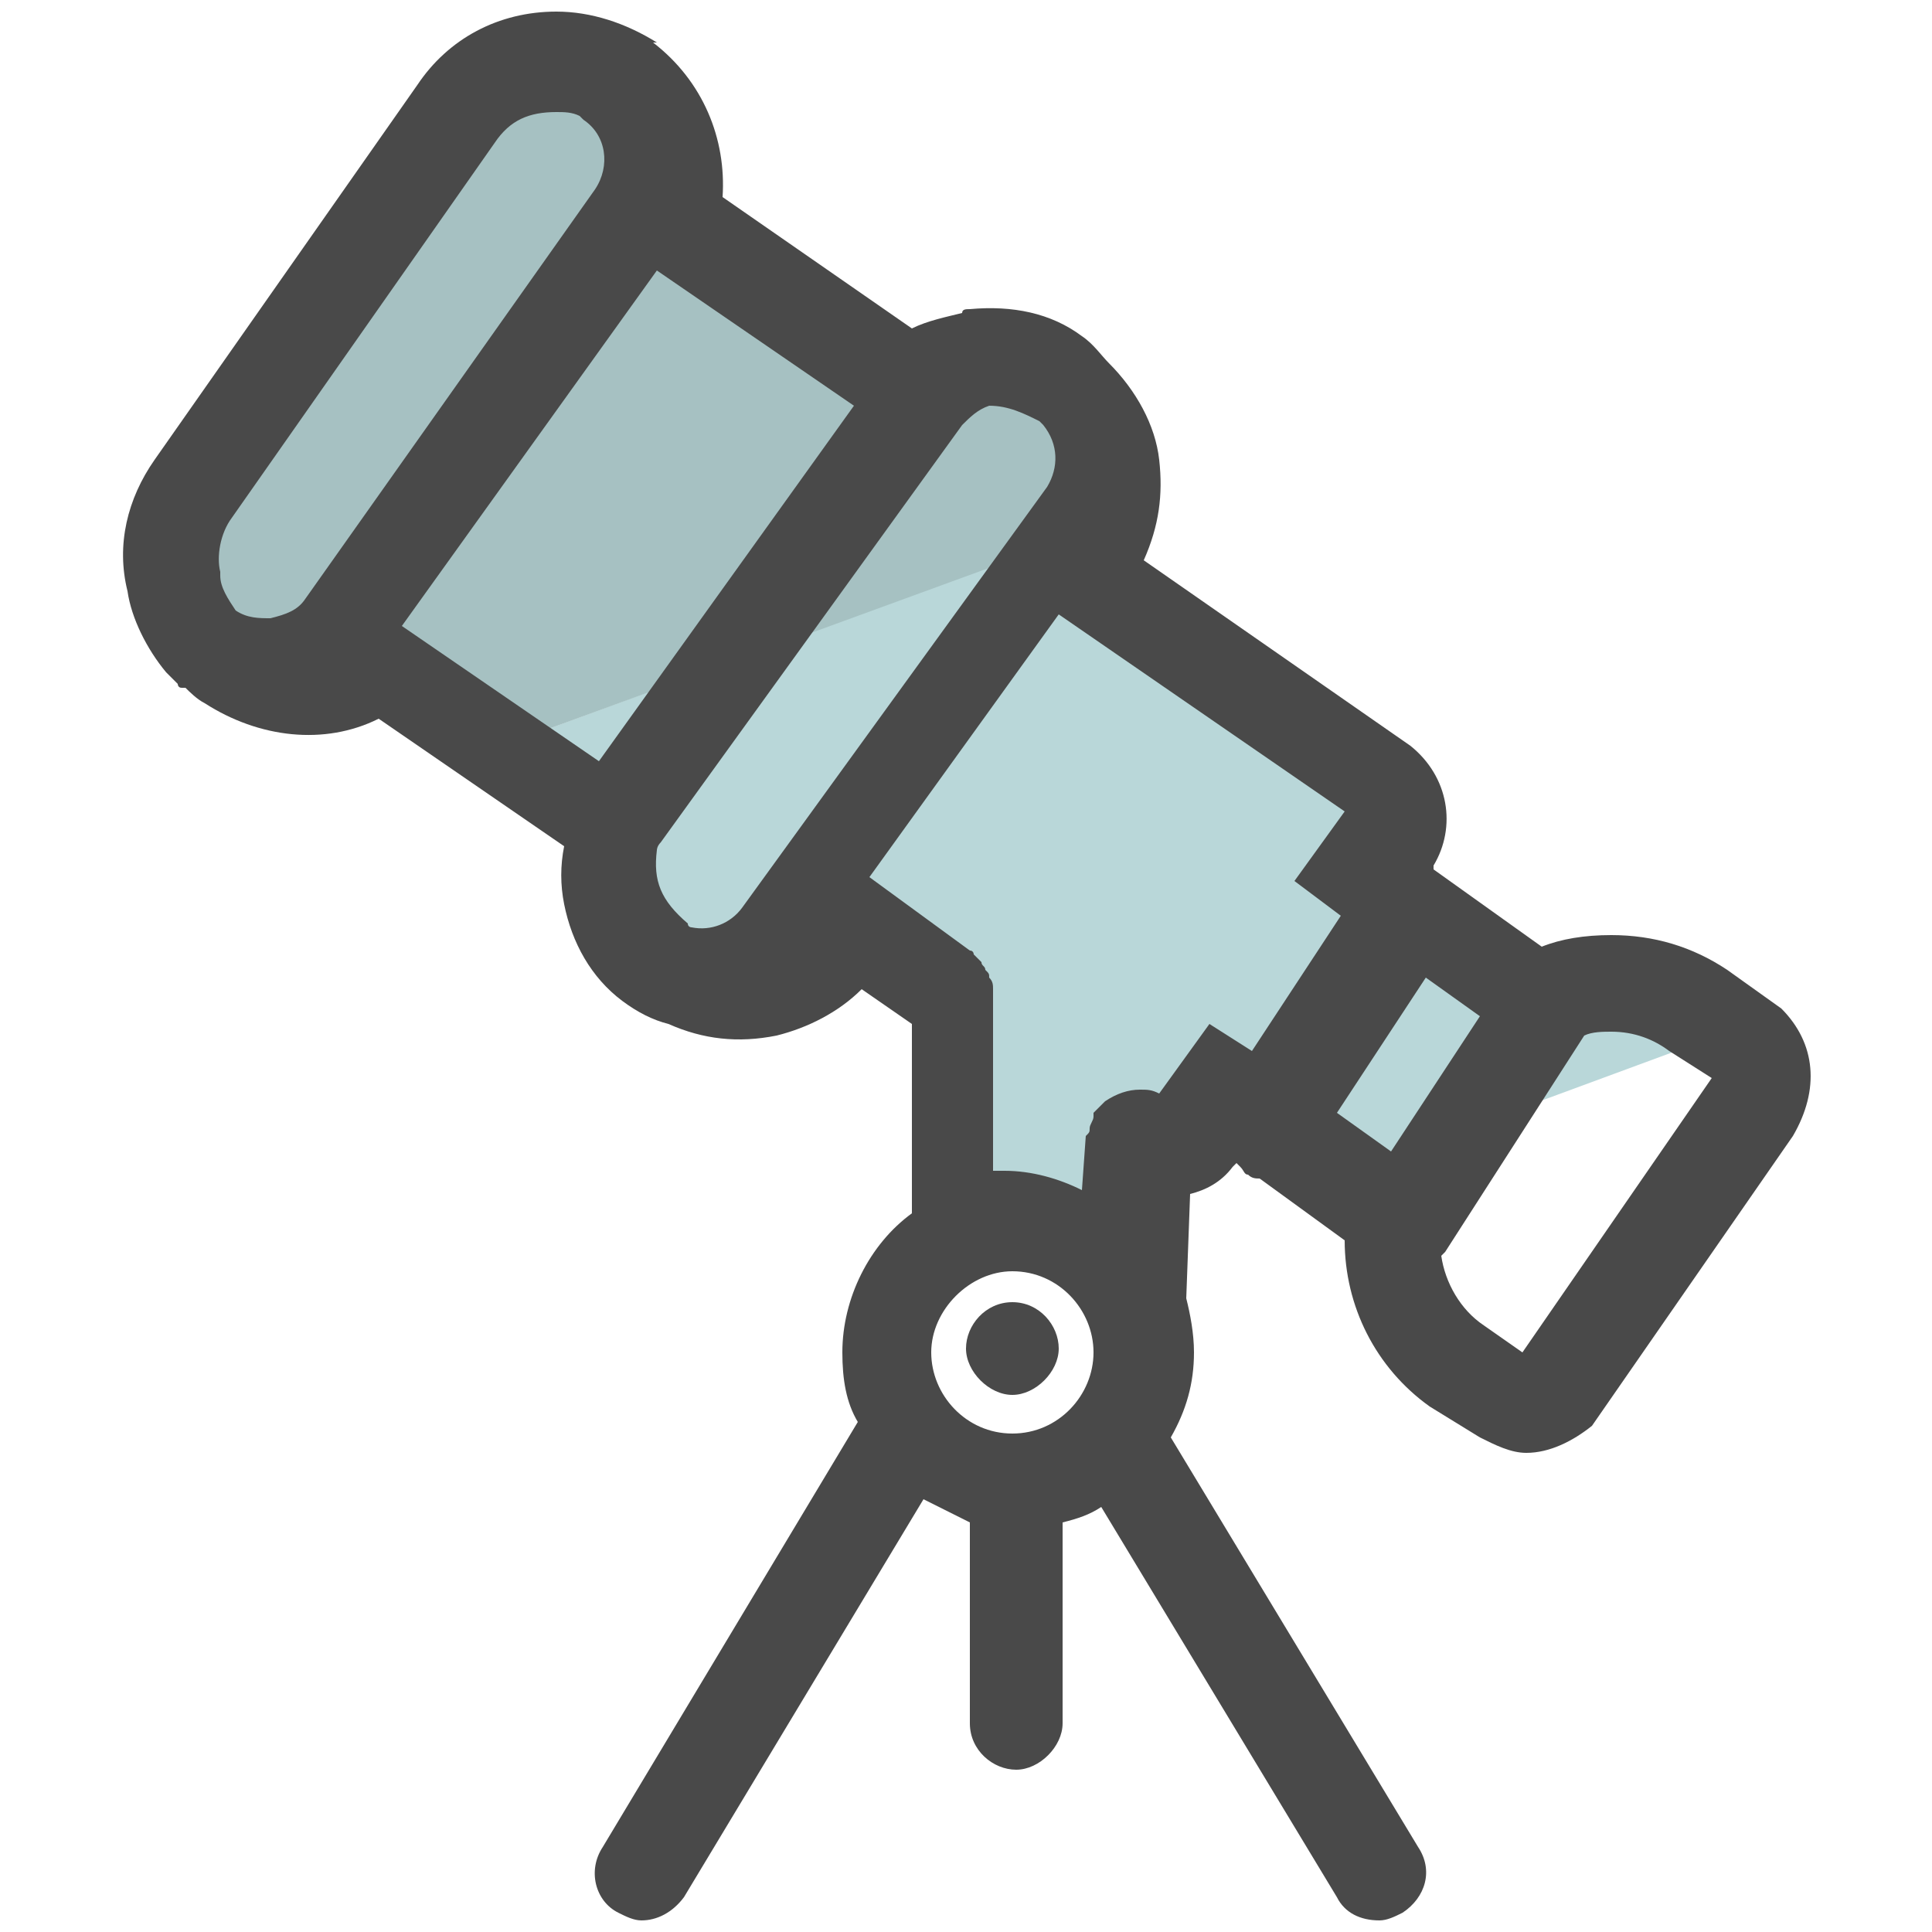 <svg xmlns="http://www.w3.org/2000/svg" id="Layer_1" x="0" y="0" version="1.1" viewBox="0 0 50 50" xml:space="preserve"><style>.st0{fill:#b9d7d9}.st1{fill:#a6c1c2}.st2{fill:#494949}</style><path d="M44 25.9c-.7-.5-1.5-.7-2.3-.7-.2 0-.5 0-.7.1-.1-.2-.2-.3-.4-.4-.5-.4-1.2-.2-1.6.3l-3.6-2.5.7-1c.3-.5.2-1.1-.2-1.4L28 14.7c.3-.4.5-.7.6-1.1L24.7 15 13 19.3l2.8 1.9c-.4 1.4 0 2.6 1.2 3.6 1.7 1.1 3.7.6 4.8-1.2l2.8 2V31c-1.4.6-2.4 1.9-2.6 3.4l3.3-2 4-.7.1-2.4c.2.1.3.1.5.2.4.1.6-.1.9-.4l.7-1 3.2 2.3L45 26.6l-1-.7z" class="st0"/><path d="M28.8 11.9c-.1-.8-.6-1.6-1.3-2.1-1.3-.8-2.7-.8-3.8.1l-6.2-4.3c.4-1.3-.1-2.7-1.2-3.6-.6-.4-1.2-.6-1.9-.6-1.1 0-2 .5-2.6 1.4L5 12.5c-.5.7-.7 1.6-.5 2.4.1.8.6 1.6 1.3 2.1 1.2.8 2.7.8 3.8-.1l3.4 2.4 15.6-5.7c.2-.6.3-1.1.2-1.7z" class="st1"/><path d="M46.1 26.1l-1.4-1c-.9-.6-1.9-.9-3-.9-.7 0-1.3.1-1.8.3l-2.8-2v-.1c.6-1 .4-2.3-.6-3.1l-6.9-4.8c.4-.9.5-1.7.4-2.6s-.6-1.8-1.3-2.5c-.2-.2-.4-.5-.7-.7-.8-.6-1.8-.8-2.9-.7-.1 0-.2 0-.2.1-.4.1-.9.2-1.3.4l-4.9-3.4c.1-1.5-.5-3-1.8-4h.1c-.8-.5-1.7-.8-2.6-.8-1.5 0-2.8.7-3.6 1.9L4 11.9c-.7 1-1 2.2-.7 3.4.1.7.5 1.5 1 2.1l.1.1.2.2s0 .1.1.1h.1c.1.1.3.3.5.4 1.4.9 3.1 1.1 4.5.4l4.8 3.3c-.1.5-.1 1 0 1.5.2 1 .7 1.9 1.5 2.5.4.3.8.5 1.2.6.9.4 1.8.5 2.8.3.8-.2 1.6-.6 2.2-1.2l1.3.9v4.9c-1.1.8-1.8 2.2-1.8 3.6 0 .7.1 1.3.4 1.8l-6.6 11c-.4.6-.2 1.4.4 1.7.2.1.4.2.6.2.4 0 .8-.2 1.1-.6l6.2-10.3 1.2.6v5.2c0 .7.6 1.2 1.2 1.2s1.2-.6 1.2-1.2v-5.2c.4-.1.7-.2 1-.4l6.1 10.1c.2.4.6.6 1.1.6.2 0 .4-.1.6-.2.6-.4.8-1.1.4-1.7l-6.4-10.6c.4-.7.6-1.4.6-2.2 0-.5-.1-1-.2-1.4l.1-2.7c.4-.1.8-.3 1.1-.7l.1-.1.1.1c.1.1.1.2.2.2.1.1.2.1.3.1l2.2 1.6c0 1.7.8 3.3 2.2 4.3l1.3.8c.4.2.8.4 1.2.4.6 0 1.2-.3 1.7-.7l5.2-7.5c.7-1.2.6-2.4-.3-3.3zM7.9 15.5c-.2.3-.5.4-.9.5-.3 0-.6 0-.9-.2-.2-.3-.4-.6-.4-.9v-.1c-.1-.4 0-1 .3-1.4l6.8-9.7c.4-.6.9-.8 1.6-.8.2 0 .4 0 .6.1l.1.1c.6.4.7 1.2.3 1.8L7.9 15.5zm7.6 4.2l-5.1-3.5L17 7l5.1 3.5-6.6 9.2zm3.7 3.8c-.3.4-.8.6-1.3.5 0 0-.1 0-.1-.1-.7-.6-.9-1.1-.8-1.9 0 0 0-.1.1-.2L24.9 11c.2-.2.4-.4.7-.5.5 0 .9.2 1.3.4l.1.1c.4.5.4 1.1.1 1.6l-7.9 10.9zm7 13.6c-1.2 0-2.1-1-2.1-2.1s1-2.1 2.1-2.1c1.2 0 2.1 1 2.1 2.1s-.9 2.1-2.1 2.1zm5.1-10.6L30 28.3c-.2-.1-.3-.1-.5-.1-.3 0-.6.1-.9.3l-.3.3v.1c0 .1-.1.2-.1.3 0 .1 0 .1-.1.2l-.1 1.4c-.6-.3-1.3-.5-2-.5h-.3v-4.7c0-.1 0-.2-.1-.3 0-.1 0-.1-.1-.2 0-.1-.1-.1-.1-.2l-.2-.2s0-.1-.1-.1l-2.6-1.9 4.9-6.8 7.4 5.1-1.3 1.8 1.2.9-2.3 3.5-1.1-.7zm4.7 3.3l-1.4-1 2.3-3.5 1.4 1-2.3 3.5zm8.3-1.9L39.4 35l-1-.7c-.6-.4-1-1.1-1.1-1.8l.1-.1 3.6-5.6c.2-.1.5-.1.7-.1.6 0 1.1.2 1.5.5l1.1.7z" class="st2"/><path d="M26.2 33.7c-.7 0-1.2.6-1.2 1.2s.6 1.2 1.2 1.2 1.2-.6 1.2-1.2-.5-1.2-1.2-1.2zm3.2-2l1.2-.5-.6-1.8c-.1 0-.3-.1-.5-.2l-.1 2.5z" class="st2"/><circle cx="-69.9" cy="31" r="20" class="st0"/><circle cx="-49.9" cy="31" r="20" class="st1"/><circle cx="-66.8" cy="-17.1" r="20" fill="#f56991"/><circle cx="-46.7" cy="-17.1" r="20" fill="#dc5e82"/><circle cx="-69.9" cy="80.5" r="20" fill="#00dffc"/><circle cx="-49.9" cy="80.5" r="20" fill="#00c8e2"/></svg>
